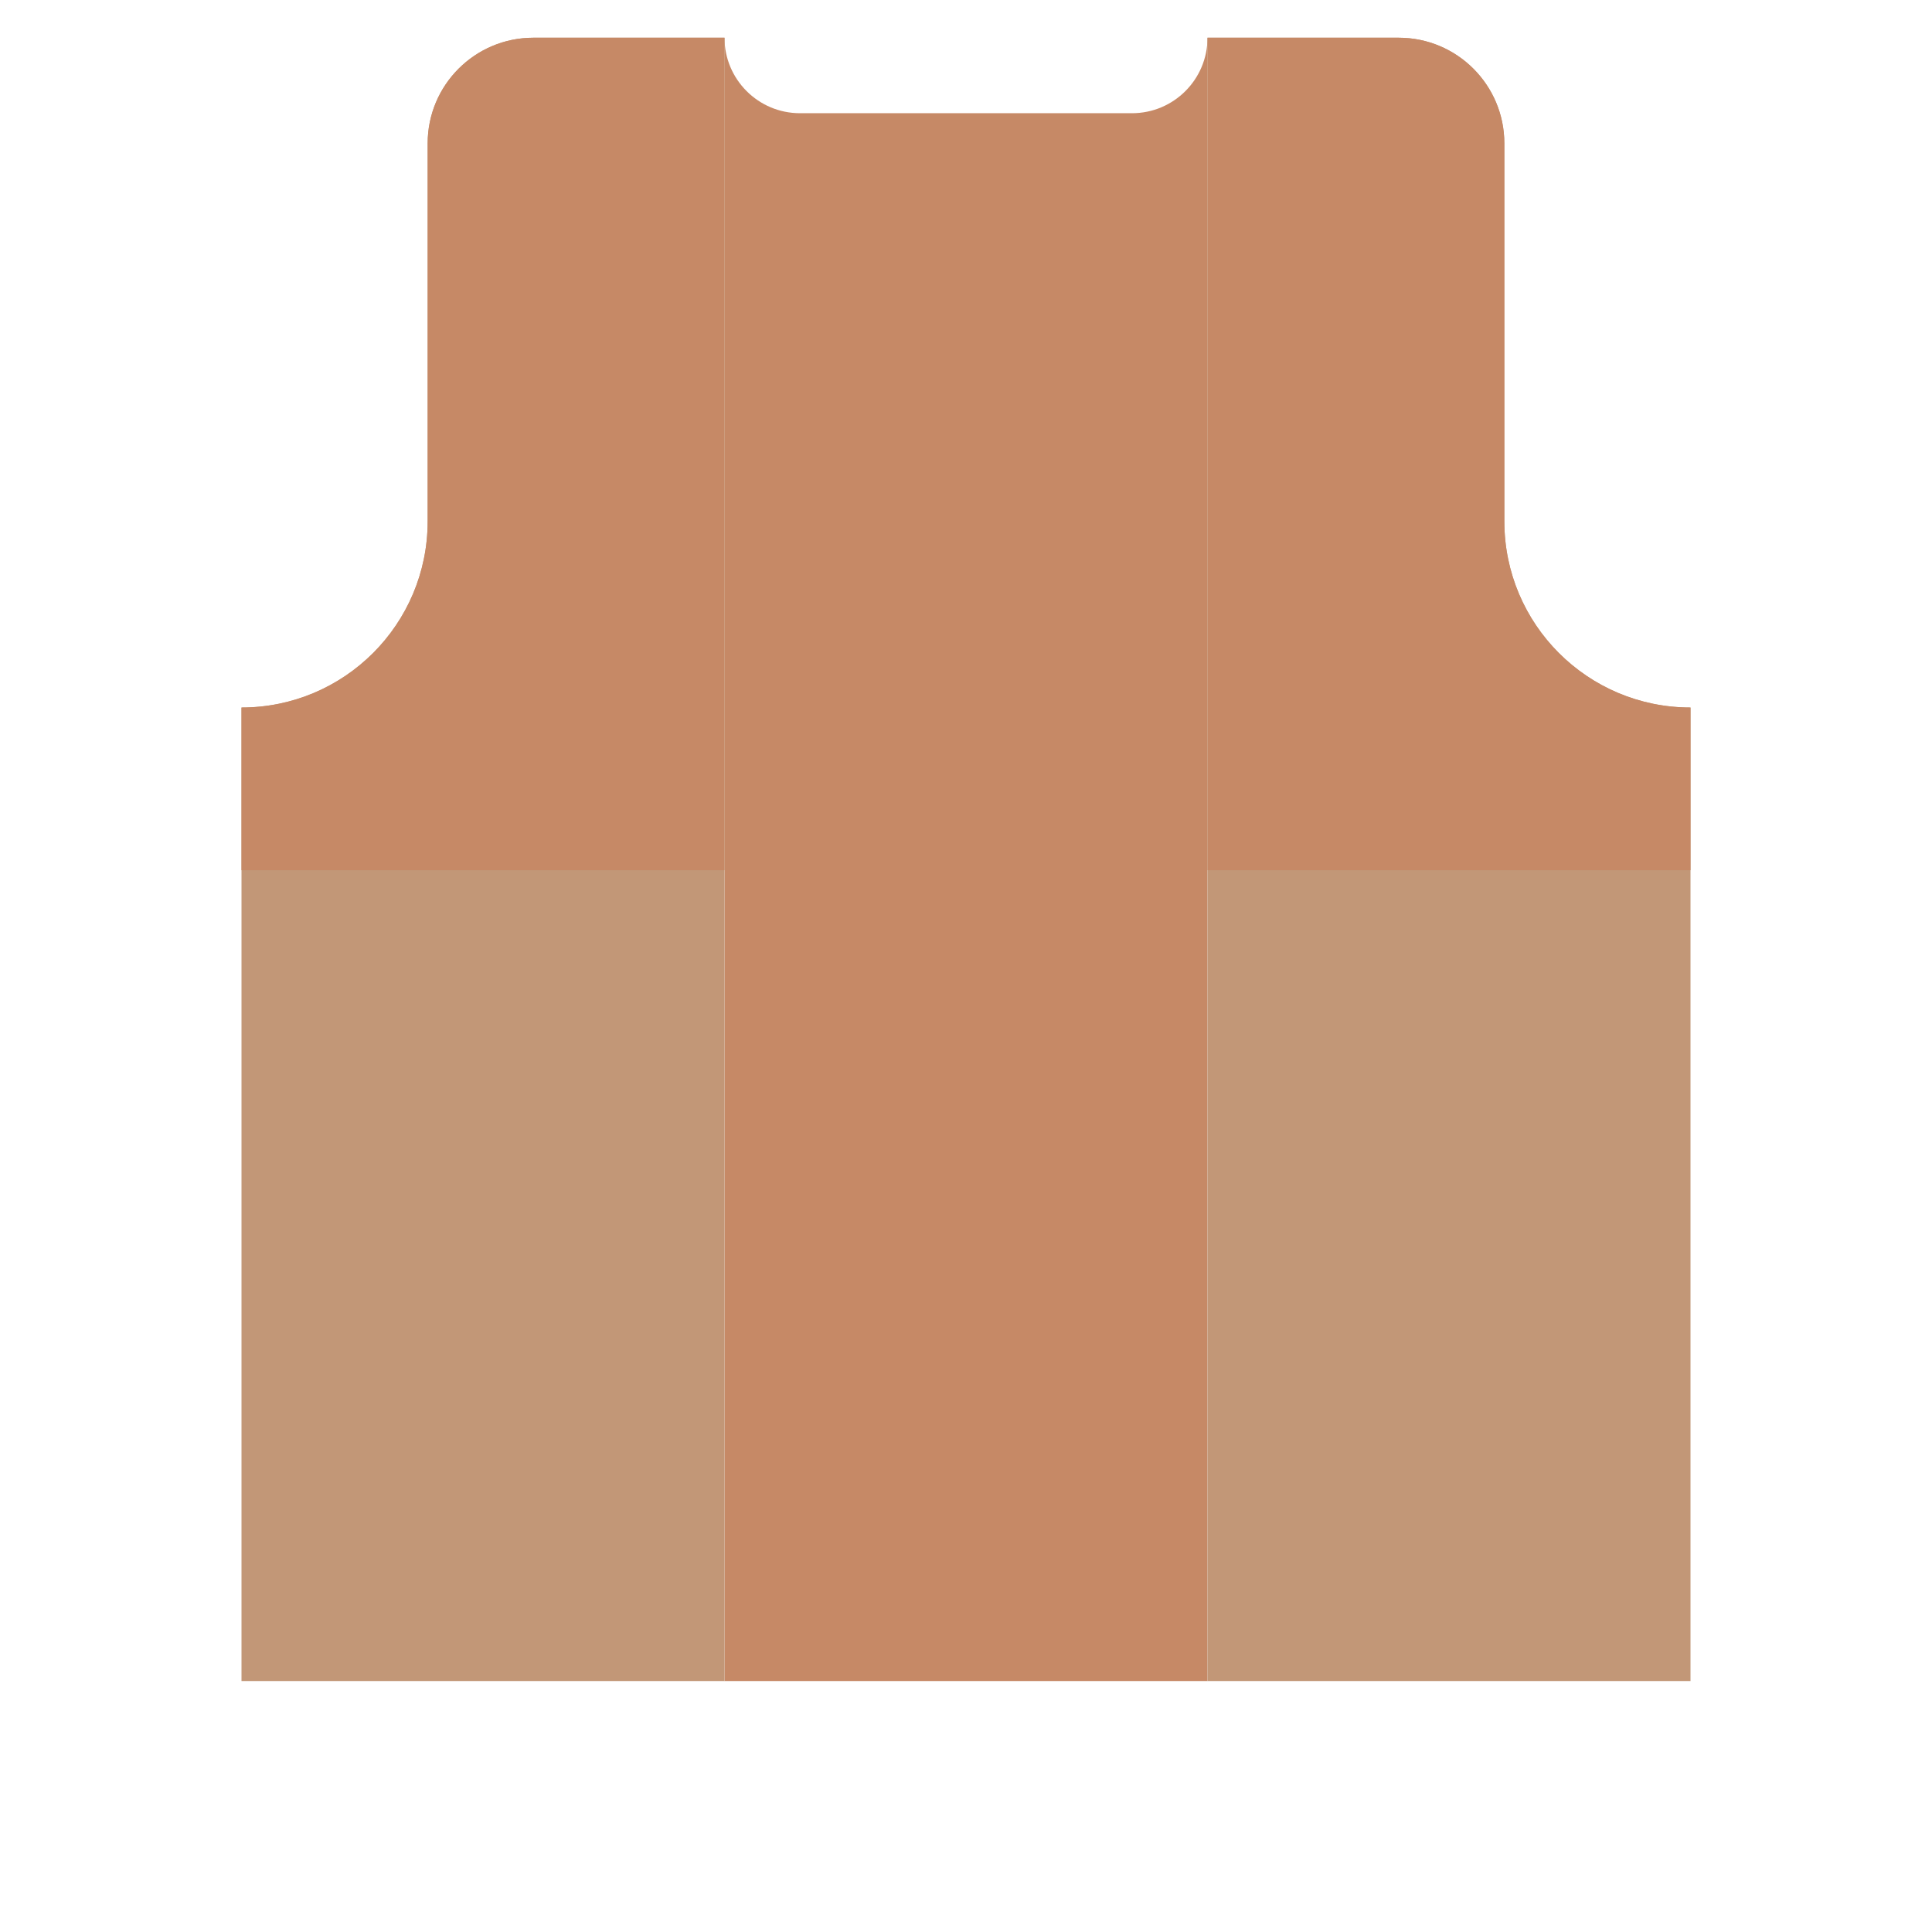 <svg xmlns="http://www.w3.org/2000/svg" viewBox="0.0 0.0 200.0 200.0" height="200.0px" width="200.0px"><path fill="#c68966" fill-opacity="1.0"  filling="0" d="M75.0 174.023 L125.0 174.023 L125.0 3.906 C125.0 8.221 121.502 11.719 117.188 11.719 L82.812 11.719 C78.498 11.719 75.0 8.221 75.0 3.906 L75.0 174.023 Z"></path>
<path fill="#c29777" fill-opacity="1.0"  filling="0" d="M25.0 174.023 L25.0 73.242 C35.643 73.242 44.271 64.614 44.271 53.971 L44.271 14.844 C44.271 8.803 49.168 3.906 55.208 3.906 L75.0 3.906 L75.0 174.023 L25.0 174.023 Z"></path>
<path fill="#c29777" fill-opacity="1.0"  filling="0" d="M175.0 174.023 L175.0 73.242 C164.357 73.242 155.729 64.614 155.729 53.971 L155.729 14.844 C155.729 8.803 150.832 3.906 144.792 3.906 L125.0 3.906 L125.0 174.023 L175.0 174.023 Z"></path>
<path fill="#c68966" fill-opacity="1.0"  filling="0" d="M155.729 53.971 L155.729 14.844 C155.729 8.803 150.832 3.906 144.792 3.906 L125.0 3.906 L125.0 90.084 L175.0 90.084 L175.0 73.242 C164.357 73.242 155.729 64.614 155.729 53.971 Z"></path>
<path fill="#c68966" fill-opacity="1.0"  filling="0" d="M44.271 53.971 L44.271 14.844 C44.271 8.803 49.168 3.906 55.208 3.906 L75.0 3.906 L75.0 90.084 L25.0 90.084 L25.0 73.242 C35.643 73.242 44.271 64.614 44.271 53.971 Z"></path>
<path fill="" fill-opacity="1.0"  filling="0" d="M175.0 69.336 C166.528 69.336 159.636 62.443 159.636 53.971 L159.636 14.844 C159.636 6.659 152.977 0.0 144.792 0.0 L125.0 0.0 C122.843 0.0 121.094 1.749 121.094 3.906 C121.094 6.06 119.341 7.812 117.188 7.812 L82.812 7.812 C80.659 7.812 78.906 6.06 78.906 3.906 C78.906 1.749 77.157 0.0 75.0 0.0 L55.208 0.0 C47.023 0.0 40.364 6.659 40.364 14.844 L40.364 53.971 C40.364 62.443 33.472 69.336 25.0 69.336 C22.843 69.336 21.094 71.085 21.094 73.242 L21.094 196.094 C21.094 198.251 22.843 200.0 25.0 200.0 C27.157 200.0 28.906 198.251 28.906 196.094 L28.906 177.93 L37.761 177.93 L37.761 196.094 C37.761 198.251 39.51 200.0 41.667 200.0 C43.824 200.0 45.573 198.251 45.573 196.094 L45.573 177.93 L54.427 177.93 L54.427 196.094 C54.427 198.251 56.176 200.0 58.333 200.0 C60.49 200.0 62.239 198.251 62.239 196.094 L62.239 177.93 L71.094 177.93 L71.094 196.094 C71.094 198.251 72.843 200.0 75.0 200.0 C77.157 200.0 78.906 198.251 78.906 196.094 L78.906 177.93 L87.81 177.93 L87.81 196.094 C87.81 198.251 89.559 200.0 91.716 200.0 C93.873 200.0 95.623 198.251 95.623 196.094 L95.623 177.93 L104.477 177.93 L104.477 196.094 C104.477 198.251 106.226 200.0 108.383 200.0 C110.54 200.0 112.289 198.251 112.289 196.094 L112.289 177.93 L121.094 177.93 L121.094 196.094 C121.094 198.251 122.843 200.0 125.0 200.0 C127.157 200.0 128.906 198.251 128.906 196.094 L128.906 177.93 L137.761 177.93 L137.761 196.094 C137.761 198.251 139.51 200.0 141.667 200.0 C143.824 200.0 145.573 198.251 145.573 196.094 L145.573 177.93 L154.427 177.93 L154.427 196.094 C154.427 198.251 156.176 200.0 158.333 200.0 C160.49 200.0 162.239 198.251 162.239 196.094 L162.239 177.93 L171.094 177.93 L171.094 196.094 C171.094 198.251 172.843 200.0 175.0 200.0 C177.157 200.0 178.906 198.251 178.906 196.094 L178.906 73.242 C178.906 71.085 177.157 69.336 175.0 69.336 Z M151.823 14.844 L151.823 53.971 C151.823 65.421 160.167 74.957 171.094 76.819 L171.094 86.178 L128.906 86.178 L128.906 7.812 L144.792 7.812 C148.669 7.812 151.823 10.967 151.823 14.844 Z M48.177 53.971 L48.177 14.844 C48.177 10.967 51.331 7.812 55.208 7.812 L71.094 7.812 L71.094 86.178 L28.906 86.178 L28.906 76.819 C39.833 74.957 48.177 65.421 48.177 53.971 Z M28.906 93.991 L37.761 93.991 L37.761 110.014 C37.761 112.171 39.51 113.921 41.667 113.921 C43.824 113.921 45.573 112.171 45.573 110.014 L45.573 93.991 L54.427 93.991 L54.427 110.014 C54.427 112.171 56.176 113.921 58.333 113.921 C60.49 113.921 62.239 112.171 62.239 110.014 L62.239 93.991 L71.094 93.991 L71.094 170.117 L28.906 170.117 L28.906 93.991 Z M125.0 151.953 C122.843 151.953 121.094 153.702 121.094 155.859 L121.094 170.117 L78.906 170.117 L78.906 14.953 C80.129 15.387 81.443 15.625 82.812 15.625 L117.188 15.625 C118.557 15.625 119.871 15.387 121.094 14.953 L121.094 120.703 C121.094 122.86 122.843 124.609 125.0 124.609 C127.157 124.609 128.906 122.86 128.906 120.703 L128.906 93.991 L137.761 93.991 L137.761 110.014 C137.761 112.171 139.51 113.921 141.667 113.921 C143.824 113.921 145.573 112.171 145.573 110.014 L145.573 93.991 L154.427 93.991 L154.427 110.014 C154.427 112.171 156.176 113.921 158.333 113.921 C160.49 113.921 162.239 112.171 162.239 110.014 L162.239 93.991 L171.094 93.991 L171.094 170.117 L128.906 170.117 L128.906 155.859 C128.906 153.702 127.157 151.953 125.0 151.953 Z"></path>
<path fill="" fill-opacity="1.0"  filling="0" d="M127.761 135.52 C127.035 134.793 126.027 134.375 125.0 134.375 C123.973 134.375 122.965 134.793 122.238 135.52 C121.512 136.246 121.094 137.254 121.094 138.281 C121.094 139.312 121.511 140.316 122.238 141.043 C122.965 141.769 123.973 142.188 125.0 142.188 C126.027 142.188 127.035 141.77 127.761 141.043 C128.488 140.316 128.906 139.309 128.906 138.281 C128.906 137.254 128.488 136.246 127.761 135.52 Z"></path></svg>